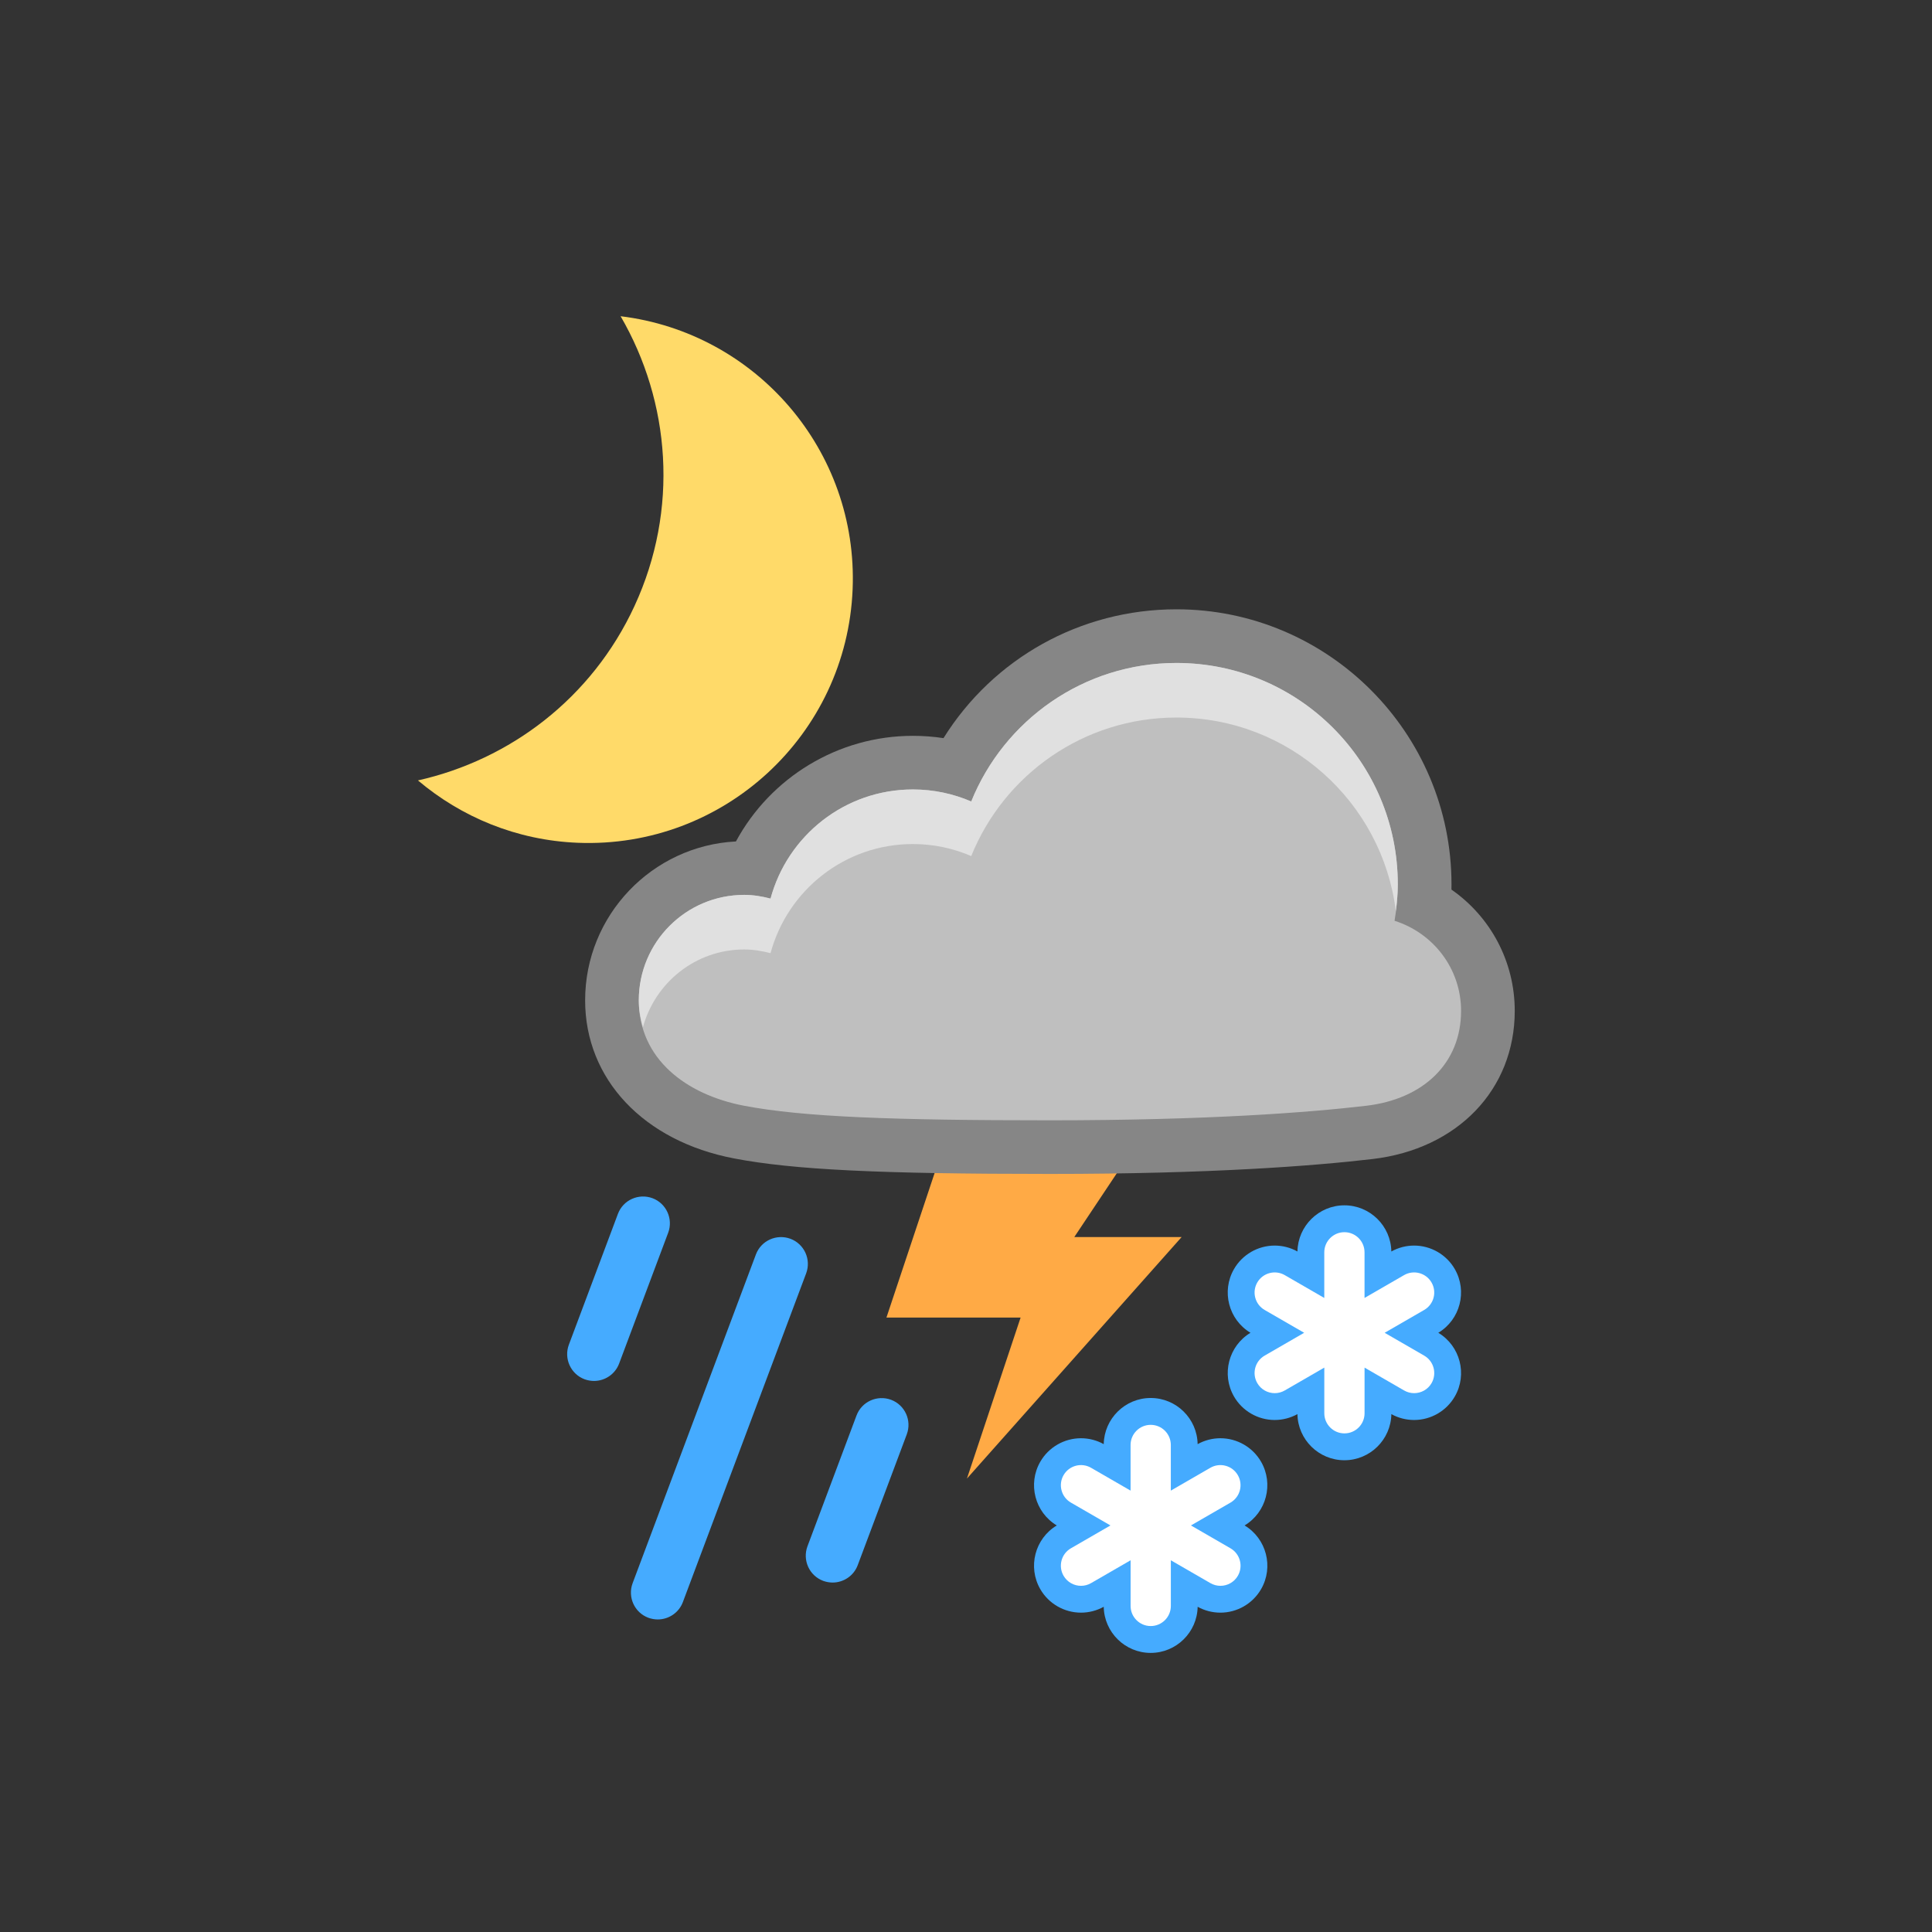<?xml version="1.0" encoding="utf-8"?>
<!-- Generator: Adobe Illustrator 19.0.1, SVG Export Plug-In . SVG Version: 6.00 Build 0)  -->
<!DOCTYPE svg PUBLIC "-//W3C//DTD SVG 1.1//EN" "http://www.w3.org/Graphics/SVG/1.1/DTD/svg11.dtd">
<svg version="1.1" id="Layer_1" xmlns="http://www.w3.org/2000/svg" xmlns:xlink="http://www.w3.org/1999/xlink" x="0px" y="0px"
	 width="72px" height="72px" viewBox="0 0 72 72" enable-background="new 0 0 72 72" xml:space="preserve">
<rect x="0" y="0" width="72" height="72" fill="#333333" stroke="none"/>
<g>
	<polygon fill="#FFAA45" points="35.035,43.102 33.035,49.102 38.035,49.102 36.035,55.102 44.035,46.102 40.035,46.102 
		42.035,43.102 	"/>
	<path fill="#45ABFF" d="M24.513,60.352c-0.117,0-0.235-0.021-0.352-0.063c-0.517-0.194-0.778-0.771-0.585-1.288l4.594-12.25
		c0.194-0.518,0.771-0.777,1.288-0.585c0.517,0.194,0.778,0.771,0.585,1.288l-4.594,12.25
		C25.299,60.105,24.917,60.352,24.513,60.352z"/>
	<path fill="#45ABFF" d="M31.029,58.977c-0.117,0-0.235-0.021-0.352-0.063c-0.517-0.194-0.778-0.771-0.585-1.288l1.828-4.875
		c0.194-0.518,0.771-0.776,1.288-0.585c0.517,0.194,0.778,0.771,0.585,1.288l-1.828,4.875C31.815,58.73,31.433,58.977,31.029,58.977
		z"/>
	<path fill="#45ABFF" d="M22.137,51.464c-0.117,0-0.235-0.021-0.352-0.063c-0.517-0.194-0.778-0.771-0.585-1.288l1.828-4.875
		c0.194-0.518,0.771-0.776,1.288-0.585c0.517,0.194,0.778,0.771,0.585,1.288l-1.828,4.875
		C22.923,51.216,22.542,51.464,22.137,51.464z"/>
	<path fill="#868686" d="M43.842,22.707c-3.586,0-6.83,1.837-8.681,4.801c-0.375-0.057-0.756-0.086-1.141-0.086
		c-2.791,0-5.307,1.555-6.594,3.936c-3.126,0.161-5.62,2.755-5.62,5.921c0,2.936,2.18,5.25,5.554,5.893
		c2.205,0.421,5.395,0.577,11.768,0.577c6.021,0,9.859-0.302,12.019-0.555c3.172-0.372,5.303-2.591,5.303-5.522
		c0-1.841-0.904-3.507-2.359-4.52c0.001-0.065,0.002-0.13,0.002-0.194C54.092,27.305,49.494,22.707,43.842,22.707L43.842,22.707z"/>
	<path fill="#BFBFBF" d="M51.971,34.315c0.073-0.443,0.121-0.894,0.121-1.357c0-4.557-3.693-8.25-8.25-8.25
		c-3.464,0-6.424,2.137-7.647,5.162c-0.667-0.287-1.402-0.448-2.174-0.448c-2.541,0-4.674,1.726-5.305,4.067
		c-0.315-0.082-0.64-0.138-0.981-0.138c-2.17,0-3.929,1.759-3.929,3.929c0,2.17,1.744,3.512,3.929,3.929s5.518,0.542,11.393,0.542
		s9.655-0.292,11.786-0.542c2.131-0.25,3.536-1.583,3.536-3.536C54.45,36.09,53.404,34.766,51.971,34.315z"/>
	<g>
		<path fill="#E0E0E0" d="M27.735,35.384c0.341,0,0.666,0.057,0.981,0.138c0.631-2.342,2.764-4.067,5.305-4.067
			c0.773,0,1.507,0.161,2.174,0.448c1.223-3.026,4.183-5.162,7.647-5.162c4.203,0,7.664,3.144,8.177,7.207
			c0.042-0.326,0.073-0.654,0.073-0.992c0-4.557-3.693-8.25-8.25-8.25c-3.464,0-6.424,2.137-7.647,5.162
			c-0.667-0.287-1.402-0.448-2.174-0.448c-2.541,0-4.674,1.726-5.305,4.067c-0.315-0.082-0.64-0.138-0.981-0.138
			c-2.17,0-3.929,1.759-3.929,3.929c0,0.36,0.064,0.689,0.154,1.004C24.416,36.616,25.925,35.384,27.735,35.384z"/>
	</g>
	<path fill="#45ABFF" d="M50.102,44.919c-0.955,0-1.733,0.769-1.75,1.72c-0.259-0.144-0.552-0.22-0.848-0.22
		c-0.624,0-1.205,0.335-1.516,0.875c-0.477,0.827-0.201,1.885,0.614,2.375c-0.815,0.489-1.091,1.548-0.614,2.375
		c0.311,0.54,0.892,0.875,1.516,0.875c0.296,0,0.589-0.076,0.848-0.219c0.016,0.951,0.795,1.719,1.75,1.719s1.733-0.769,1.75-1.719
		c0.259,0.144,0.551,0.219,0.848,0.219c0.624,0,1.205-0.336,1.516-0.876c0.477-0.826,0.2-1.885-0.615-2.374
		c0.815-0.489,1.091-1.548,0.614-2.375c-0.311-0.54-0.892-0.875-1.516-0.875c-0.296,0-0.588,0.076-0.848,0.22
		C51.835,45.688,51.057,44.919,50.102,44.919L50.102,44.919z"/>
	<path fill="#45ABFF" d="M42.883,52.099c-0.955,0-1.733,0.769-1.75,1.72c-0.259-0.144-0.552-0.22-0.848-0.22
		c-0.624,0-1.205,0.335-1.516,0.875c-0.477,0.827-0.201,1.885,0.614,2.375c-0.815,0.489-1.091,1.548-0.614,2.375
		c0.311,0.54,0.892,0.875,1.516,0.875c0.296,0,0.589-0.076,0.848-0.219c0.016,0.951,0.795,1.719,1.75,1.719s1.733-0.769,1.75-1.719
		c0.259,0.144,0.551,0.219,0.848,0.219c0.624,0,1.205-0.336,1.516-0.876c0.477-0.826,0.2-1.885-0.615-2.374
		c0.815-0.489,1.091-1.548,0.614-2.375c-0.311-0.54-0.892-0.875-1.516-0.875c-0.296,0-0.588,0.076-0.848,0.22
		C44.616,52.868,43.838,52.099,42.883,52.099L42.883,52.099z"/>
	<path fill="#FFFFFF" d="M53.075,50.52l-1.473-0.851l1.473-0.851c0.359-0.207,0.481-0.666,0.274-1.024s-0.666-0.481-1.024-0.274
		l-1.473,0.851v-1.701c0-0.414-0.336-0.75-0.75-0.75s-0.75,0.336-0.75,0.75v1.701l-1.473-0.851
		c-0.358-0.207-0.817-0.084-1.024,0.274s-0.084,0.817,0.274,1.024l1.473,0.851l-1.473,0.851c-0.359,0.207-0.481,0.666-0.274,1.024
		c0.139,0.241,0.391,0.375,0.65,0.375c0.127,0,0.256-0.032,0.375-0.101l1.473-0.851v1.701c0,0.414,0.336,0.75,0.75,0.75
		s0.75-0.336,0.75-0.75v-1.701l1.473,0.851c0.118,0.068,0.247,0.101,0.375,0.101c0.259,0,0.511-0.134,0.65-0.375
		C53.556,51.185,53.434,50.727,53.075,50.52z"/>
	<path fill="#FFFFFF" d="M45.856,57.7l-1.473-0.851l1.473-0.851c0.359-0.207,0.481-0.666,0.274-1.024s-0.666-0.481-1.024-0.274
		l-1.473,0.851v-1.701c0-0.414-0.336-0.75-0.75-0.75s-0.75,0.336-0.75,0.75v1.701L40.66,54.7c-0.358-0.207-0.817-0.084-1.024,0.274
		s-0.084,0.817,0.274,1.024l1.473,0.851L39.91,57.7c-0.359,0.207-0.481,0.666-0.274,1.024c0.139,0.241,0.391,0.375,0.65,0.375
		c0.127,0,0.256-0.032,0.375-0.101l1.473-0.851v1.701c0,0.414,0.336,0.75,0.75,0.75s0.75-0.336,0.75-0.75v-1.701l1.473,0.851
		c0.118,0.068,0.247,0.101,0.375,0.101c0.259,0,0.511-0.134,0.65-0.375C46.338,58.365,46.215,57.907,45.856,57.7z"/>
</g>
<g>
	<path fill="#FFDA69" d="M31.775,21.957c0.209-5.167-3.602-9.558-8.647-10.172c1.854,3.189,2.183,7.198,0.517,10.801
		c-1.59,3.438-4.639,5.727-8.069,6.498c1.616,1.366,3.676,2.232,5.954,2.324C26.969,31.626,31.556,27.395,31.775,21.957z"/>
</g>
</svg>
